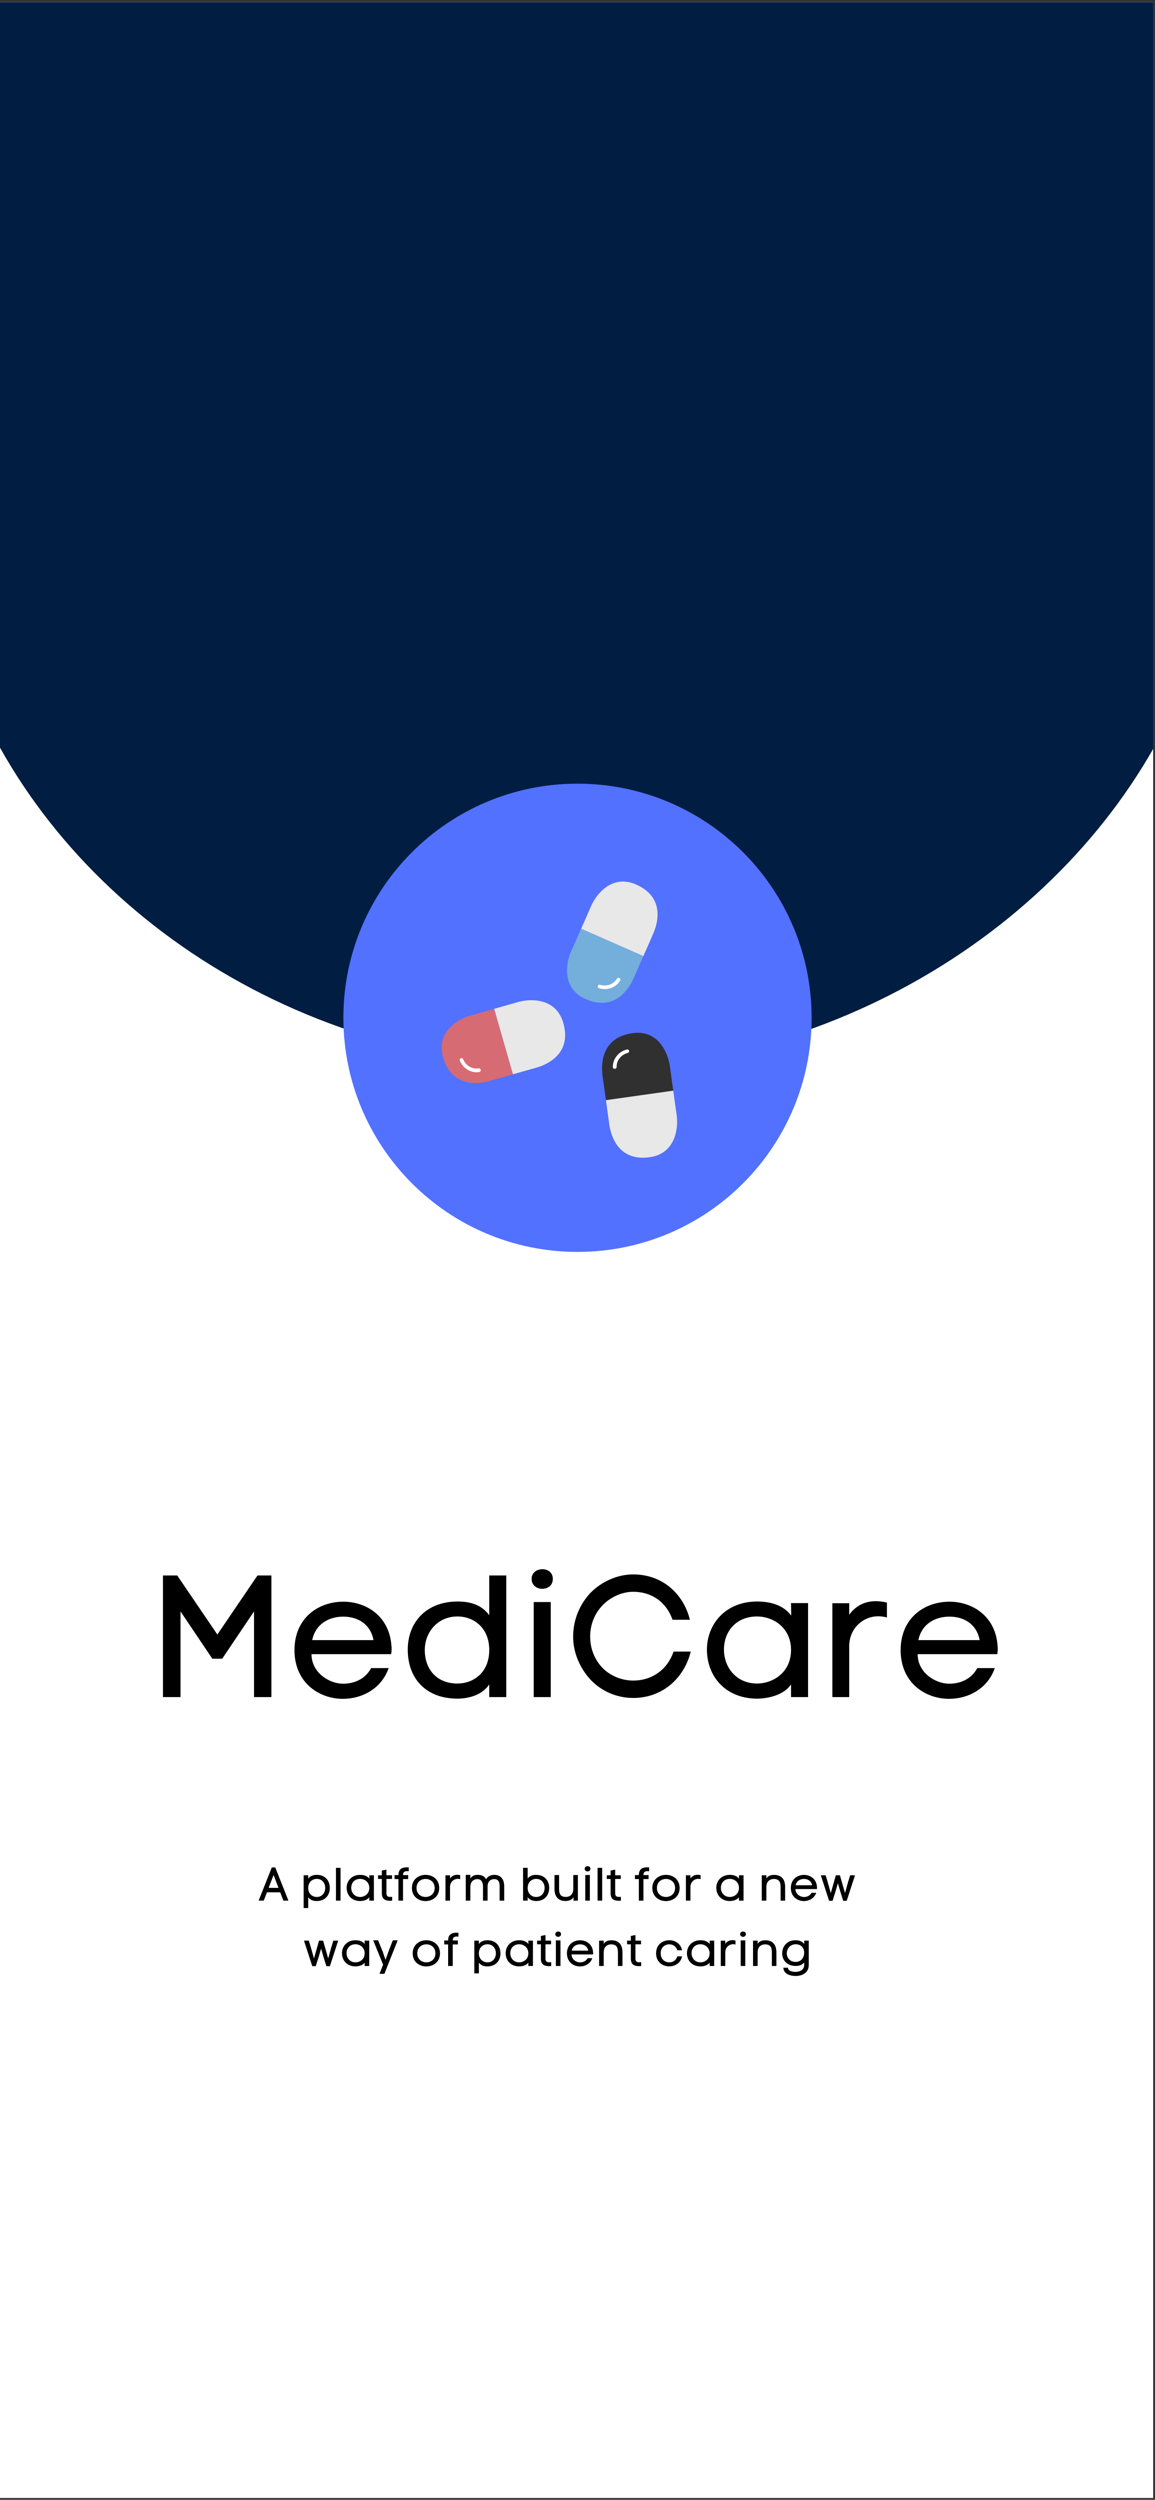 <svg xmlns="http://www.w3.org/2000/svg" xmlns:xlink="http://www.w3.org/1999/xlink" width="414" zoomAndPan="magnify" viewBox="0 0 310.5 672" height="896" preserveAspectRatio="xMidYMid meet" version="1.0"><rect x="0" y="0" width="310.5" height="672" fill="#333333" stroke="none"/><defs><g/><clipPath id="e073213938"><path d="M 0 0.539 L 310 0.539 L 310 671.457 L 0 671.457 Z M 0 0.539 " clip-rule="nonzero"/></clipPath><clipPath id="87fbb4502a"><path d="M 0 0.539 L 310 0.539 L 310 286 L 0 286 Z M 0 0.539 " clip-rule="nonzero"/></clipPath><clipPath id="28d923d9af"><path d="M 97.605 278.219 C 115.355 283.605 135.539 287.137 155.344 287.137 C 175.148 287.137 194.207 284.109 211.773 278.723 C 212.145 278.555 212.52 278.555 212.895 278.387 C 278.852 256.852 327.434 199.977 328.367 135.59 L 328.367 0.539 L -17.867 0.539 L -17.867 135.492 C -16.934 200.312 30.902 257.188 97.605 278.219 " clip-rule="nonzero"/></clipPath><clipPath id="be6e581c5b"><path d="M 92.312 210.664 L 218.188 210.664 L 218.188 336.539 L 92.312 336.539 Z M 92.312 210.664 " clip-rule="nonzero"/></clipPath><clipPath id="af640db2cc"><path d="M 155.25 210.664 C 120.488 210.664 92.312 238.844 92.312 273.602 C 92.312 308.363 120.488 336.539 155.25 336.539 C 190.012 336.539 218.188 308.363 218.188 273.602 C 218.188 238.844 190.012 210.664 155.25 210.664 " clip-rule="nonzero"/></clipPath><clipPath id="4a046e345b"><path d="M 162 293 L 182.445 293 L 182.445 312 L 162 312 Z M 162 293 " clip-rule="nonzero"/></clipPath></defs><g clip-path="url(#e073213938)"><path fill="#ffffff" d="M 0 0.539 L 310.5 0.539 L 310.5 680.039 L 0 680.039 Z M 0 0.539 " fill-opacity="1" fill-rule="nonzero"/><path fill="#ffffff" d="M 0 0.539 L 310.5 0.539 L 310.5 672.539 L 0 672.539 Z M 0 0.539 " fill-opacity="1" fill-rule="nonzero"/><path fill="#ffffff" d="M 0 0.539 L 310.5 0.539 L 310.5 672.539 L 0 672.539 Z M 0 0.539 " fill-opacity="1" fill-rule="nonzero"/></g><g clip-path="url(#87fbb4502a)"><g clip-path="url(#28d923d9af)"><path fill="#021d42" d="M -17.867 0.539 L 326.602 0.539 L 326.602 285.617 L -17.867 285.617 Z M -17.867 0.539 " fill-opacity="1" fill-rule="nonzero"/></g></g><g clip-path="url(#be6e581c5b)"><g clip-path="url(#af640db2cc)"><path fill="#5271ff" d="M 92.312 210.664 L 218.188 210.664 L 218.188 336.539 L 92.312 336.539 Z M 92.312 210.664 " fill-opacity="1" fill-rule="nonzero"/></g></g><path fill="#d76b73" d="M 137.898 288.781 L 132.855 271.191 C 132.855 271.191 128.125 272.559 126.555 272.988 C 122.891 274 117.195 277.566 119.109 284.191 C 121.379 292.078 128.066 291.59 131.609 290.578 C 133.82 289.969 137.898 288.781 137.898 288.781 Z M 137.898 288.781 " fill-opacity="1" fill-rule="nonzero"/><path fill="#303030" d="M 162.902 295.75 L 180.992 293.195 C 180.992 293.195 180.312 288.32 180.09 286.688 C 179.598 282.914 176.871 276.762 170.047 277.73 C 161.938 278.871 161.492 285.586 161.98 289.242 C 162.293 291.559 162.902 295.75 162.902 295.75 Z M 162.902 295.75 " fill-opacity="1" fill-rule="nonzero"/><path fill="#74aedb" d="M 172.957 257.004 L 156.227 249.652 C 156.227 249.652 154.254 254.168 153.574 255.652 C 152 259.113 151.098 265.785 157.414 268.562 C 164.918 271.859 168.816 266.395 170.316 263.02 C 171.266 260.898 172.957 257.004 172.957 257.004 Z M 172.957 257.004 " fill-opacity="1" fill-rule="nonzero"/><path fill="#e8e8e8" d="M 137.898 288.781 L 132.855 271.191 C 132.855 271.191 137.586 269.855 139.16 269.395 C 142.793 268.324 149.523 268.34 151.422 274.965 C 153.691 282.855 147.746 285.973 144.215 287 C 141.961 287.637 137.898 288.781 137.898 288.781 Z M 137.898 288.781 " fill-opacity="1" fill-rule="nonzero"/><g clip-path="url(#4a046e345b)"><path fill="#e8e8e8" d="M 162.902 295.75 L 180.992 293.195 C 180.992 293.195 181.645 298.066 181.898 299.684 C 182.445 303.445 181.496 310.113 174.676 311.078 C 166.562 312.223 164.309 305.895 163.789 302.254 C 163.465 299.953 162.902 295.75 162.902 295.75 Z M 162.902 295.75 " fill-opacity="1" fill-rule="nonzero"/></g><path fill="#e8e8e8" d="M 172.957 257.004 L 156.227 249.652 C 156.227 249.652 158.23 245.164 158.867 243.648 C 160.363 240.16 164.68 234.988 170.984 237.766 C 178.488 241.066 177.078 247.629 175.594 251.004 C 174.691 253.141 172.957 257.004 172.957 257.004 Z M 172.957 257.004 " fill-opacity="1" fill-rule="nonzero"/><path fill="#ffffff" d="M 129.223 287.562 C 129.148 287.309 128.91 287.16 128.676 287.191 C 127.844 287.324 126.984 287.16 126.211 286.715 C 125.441 286.27 124.863 285.586 124.535 284.77 C 124.434 284.531 124.18 284.398 123.945 284.457 C 123.66 284.531 123.512 284.844 123.633 285.125 C 124.047 286.168 124.789 287.027 125.754 287.594 C 126.719 288.156 127.801 288.367 128.852 288.188 C 129.133 288.141 129.297 287.844 129.223 287.562 Z M 129.223 287.562 " fill-opacity="1" fill-rule="nonzero"/><path fill="#ffffff" d="M 165.316 287.324 C 165.57 287.297 165.762 287.074 165.762 286.82 C 165.75 285.973 166.031 285.141 166.578 284.457 C 167.129 283.762 167.883 283.285 168.742 283.062 C 168.996 283.004 169.16 282.766 169.129 282.527 C 169.086 282.246 168.805 282.051 168.508 282.125 C 167.426 282.395 166.461 283.016 165.777 283.879 C 165.082 284.754 164.738 285.797 164.754 286.863 C 164.754 287.148 165.023 287.371 165.316 287.324 Z M 165.316 287.324 " fill-opacity="1" fill-rule="nonzero"/><path fill="#ffffff" d="M 166.477 262.902 C 166.238 262.797 165.969 262.887 165.836 263.094 C 165.406 263.824 164.727 264.387 163.91 264.684 C 163.078 264.98 162.176 264.996 161.328 264.73 C 161.078 264.656 160.824 264.758 160.723 264.98 C 160.602 265.25 160.75 265.562 161.031 265.652 C 162.102 265.992 163.242 265.977 164.281 265.59 C 165.332 265.207 166.18 264.508 166.727 263.586 C 166.875 263.348 166.758 263.02 166.477 262.902 Z M 166.477 262.902 " fill-opacity="1" fill-rule="nonzero"/><g fill="#000000" fill-opacity="1"><g transform="translate(39.793, 456.21)"><g><path d="M 4.016 0 L 8.734 0 L 8.734 -23.031 L 17.285 -10.324 L 19.945 -10.324 L 28.496 -23.031 L 28.496 0 L 33.168 0 L 33.168 -32.699 L 29.43 -32.699 L 18.641 -16.816 L 7.848 -32.699 L 4.016 -32.699 Z M 4.016 0 "/></g></g></g><g fill="#000000" fill-opacity="1"><g transform="translate(76.924, 456.21)"><g><path d="M 28.309 -13.734 C 27.793 -21.676 21.629 -25.645 15.367 -25.645 C 8.688 -25.645 2.242 -21.301 2.242 -12.613 C 2.242 -3.926 8.781 0.469 15.277 0.469 C 20.461 0.469 25.645 -2.289 27.562 -7.801 L 22.844 -7.801 C 21.348 -4.953 18.453 -3.598 15.32 -3.598 C 11.539 -3.598 6.82 -6.586 6.82 -11.539 L 28.215 -11.539 C 28.309 -11.957 28.355 -12.426 28.355 -12.941 C 28.355 -13.219 28.355 -13.453 28.309 -13.734 Z M 23.496 -15.32 L 7.008 -15.32 C 7.941 -19.809 11.68 -21.629 15.367 -21.629 C 19.012 -21.629 22.609 -19.852 23.496 -15.32 Z M 23.496 -15.32 "/></g></g></g><g fill="#000000" fill-opacity="1"><g transform="translate(107.749, 456.21)"><g><path d="M 28.355 -32.699 L 23.777 -32.699 L 23.777 -22.004 C 21.582 -24.992 18.406 -25.691 15.277 -25.691 C 6.727 -25.691 1.867 -19.992 1.867 -12.754 C 1.867 -5.23 6.492 0.422 15.32 0.422 C 18.5 0.375 21.957 -0.652 23.777 -3.41 L 23.777 0 L 28.355 0 Z M 23.777 -12.66 C 23.777 -6.586 19.527 -3.645 15.23 -3.645 C 9.668 -3.645 6.445 -7.473 6.445 -12.66 C 6.445 -17.191 9.668 -21.676 15.277 -21.676 C 19.527 -21.676 23.777 -18.688 23.777 -12.66 Z M 23.777 -12.66 "/></g></g></g><g fill="#000000" fill-opacity="1"><g transform="translate(139.695, 456.21)"><g><path d="M 3.223 -31.766 C 3.223 -29.992 4.672 -29.102 6.074 -29.102 C 7.52 -29.102 8.922 -29.992 8.922 -31.766 C 8.922 -33.539 7.52 -34.383 6.121 -34.383 C 4.672 -34.383 3.223 -33.492 3.223 -31.766 Z M 3.785 -25.551 L 8.363 -25.551 L 8.363 0 L 3.785 0 Z M 3.785 -25.551 "/></g></g></g><g fill="#000000" fill-opacity="1"><g transform="translate(152.259, 456.21)"><g><path d="M 1.82 -16.258 C 1.82 -11.727 3.785 -7.566 6.586 -4.578 C 9.438 -1.59 13.547 0.234 17.984 0.234 C 25.598 0.234 31.578 -4.812 33.445 -12.238 L 28.824 -12.238 C 27.141 -7.289 22.938 -4.438 17.984 -4.438 C 14.855 -4.438 11.727 -5.746 9.668 -7.895 C 7.613 -10.043 6.398 -12.988 6.398 -16.258 C 6.398 -19.621 7.66 -22.516 9.715 -24.664 C 11.773 -26.812 14.855 -28.309 17.984 -28.309 C 22.797 -28.309 26.812 -25.691 28.543 -20.789 L 33.215 -20.789 C 31.344 -28.168 25.461 -32.98 17.984 -32.98 C 13.547 -32.98 9.297 -30.926 6.445 -27.98 C 3.645 -24.992 1.82 -20.883 1.82 -16.258 Z M 1.82 -16.258 "/></g></g></g><g fill="#000000" fill-opacity="1"><g transform="translate(187.474, 456.21)"><g><path d="M 29.758 0 L 29.758 -25.273 L 25.18 -25.273 L 25.227 -21.91 C 22.984 -24.945 19.199 -25.691 16.07 -25.691 C 7.52 -25.691 2.57 -19.574 2.57 -12.754 C 2.57 -5.793 7.336 0.422 16.164 0.422 C 19.293 0.375 23.355 -0.652 25.18 -3.41 L 25.18 0 Z M 25.18 -12.66 C 25.18 -6.586 20.273 -3.645 16.07 -3.645 C 10.465 -3.645 7.148 -7.988 7.148 -12.754 C 7.148 -17.75 10.512 -21.676 16.07 -21.676 C 20.367 -21.676 25.18 -18.688 25.18 -12.66 Z M 25.18 -12.66 "/></g></g></g><g fill="#000000" fill-opacity="1"><g transform="translate(220.261, 456.21)"><g><path d="M 8.035 -22.141 L 8.035 -25.227 L 3.504 -25.227 L 3.504 0 L 8.035 0 L 8.035 -13.688 C 8.035 -18.312 11.586 -21.723 15.836 -21.723 C 16.582 -21.723 17.379 -21.629 18.172 -21.395 L 18.172 -25.414 C 17.145 -25.645 16.164 -25.785 15.184 -25.785 C 12.379 -25.785 9.855 -24.664 8.035 -22.141 Z M 8.035 -22.141 "/></g></g></g><g fill="#000000" fill-opacity="1"><g transform="translate(239.877, 456.21)"><g><path d="M 28.309 -13.734 C 27.793 -21.676 21.629 -25.645 15.367 -25.645 C 8.688 -25.645 2.242 -21.301 2.242 -12.613 C 2.242 -3.926 8.781 0.469 15.277 0.469 C 20.461 0.469 25.645 -2.289 27.562 -7.801 L 22.844 -7.801 C 21.348 -4.953 18.453 -3.598 15.32 -3.598 C 11.539 -3.598 6.82 -6.586 6.82 -11.539 L 28.215 -11.539 C 28.309 -11.957 28.355 -12.426 28.355 -12.941 C 28.355 -13.219 28.355 -13.453 28.309 -13.734 Z M 23.496 -15.32 L 7.008 -15.32 C 7.941 -19.809 11.68 -21.629 15.367 -21.629 C 19.012 -21.629 22.609 -19.852 23.496 -15.32 Z M 23.496 -15.32 "/></g></g></g><g fill="#000000" fill-opacity="1"><g transform="translate(69.581, 510.923)"><g><path d="M 2.18 -2.23 L 5.754 -2.23 L 6.598 0 L 7.957 0 L 4.418 -8.926 L 3.488 -8.926 L -0.051 0 L 1.32 0 Z M 5.289 -3.426 L 2.645 -3.426 L 3.965 -6.898 Z M 5.289 -3.426 "/></g></g></g><g fill="#000000" fill-opacity="1"><g transform="translate(77.562, 510.923)"><g/></g></g><g fill="#000000" fill-opacity="1"><g transform="translate(80.697, 510.923)"><g><path d="M 0.934 1.988 L 2.164 1.988 L 2.164 -0.895 C 2.77 -0.09 3.613 0.113 4.457 0.113 C 6.762 0.113 7.969 -1.535 7.969 -3.387 C 7.969 -5.25 6.836 -6.926 4.469 -6.926 C 3.613 -6.926 2.656 -6.648 2.164 -5.906 L 2.164 -6.812 L 0.934 -6.812 Z M 2.164 -3.414 C 2.164 -5.035 3.324 -5.844 4.469 -5.844 C 5.969 -5.844 6.734 -4.645 6.734 -3.414 C 6.734 -2.191 5.969 -0.98 4.457 -0.98 C 3.312 -0.98 2.164 -1.789 2.164 -3.414 Z M 2.164 -3.414 "/></g></g></g><g fill="#000000" fill-opacity="1"><g transform="translate(89.371, 510.923)"><g><path d="M 0.945 0 L 2.18 0 L 2.18 -8.812 L 0.945 -8.812 Z M 0.945 0 "/></g></g></g><g fill="#000000" fill-opacity="1"><g transform="translate(92.493, 510.923)"><g><path d="M 8.02 0 L 8.02 -6.812 L 6.785 -6.812 L 6.801 -5.906 C 6.195 -6.723 5.176 -6.926 4.332 -6.926 C 2.027 -6.926 0.691 -5.277 0.691 -3.438 C 0.691 -1.562 1.977 0.113 4.355 0.113 C 5.199 0.102 6.297 -0.176 6.785 -0.918 L 6.785 0 Z M 6.785 -3.414 C 6.785 -1.773 5.465 -0.98 4.332 -0.98 C 2.82 -0.98 1.926 -2.152 1.926 -3.438 C 1.926 -4.785 2.832 -5.844 4.332 -5.844 C 5.488 -5.844 6.785 -5.035 6.785 -3.414 Z M 6.785 -3.414 "/></g></g></g><g fill="#000000" fill-opacity="1"><g transform="translate(101.33, 510.923)"><g><path d="M 2.555 -6.812 L 2.555 -8.324 L 1.32 -8.082 L 1.32 -6.812 L 0.301 -6.812 L 0.301 -5.828 L 1.32 -5.828 L 1.32 -2.004 C 1.32 -0.414 2.191 0.039 3.527 0.039 C 3.703 0.039 3.891 0.023 4.094 0.012 L 4.094 -1.02 C 3.902 -1.008 3.727 -0.996 3.574 -0.996 C 2.957 -0.996 2.555 -1.184 2.555 -1.988 L 2.555 -5.828 L 4.055 -5.828 L 4.055 -6.812 Z M 2.555 -6.812 "/></g></g></g><g fill="#000000" fill-opacity="1"><g transform="translate(105.661, 510.923)"><g><path d="M 1.449 0 L 2.684 0 L 2.684 -5.793 L 4.066 -5.793 L 4.066 -6.863 L 2.684 -6.863 C 2.684 -7.707 3.121 -7.918 3.777 -7.918 C 3.914 -7.918 4.066 -7.906 4.219 -7.895 L 4.219 -8.926 C 4.043 -8.941 3.879 -8.953 3.727 -8.953 C 2.242 -8.953 1.449 -8.348 1.449 -6.863 L 0.402 -6.863 L 0.402 -5.793 L 1.449 -5.793 Z M 1.449 0 "/></g></g></g><g fill="#000000" fill-opacity="1"><g transform="translate(110.079, 510.923)"><g><path d="M 7.996 -3.398 C 7.996 -5.742 6.184 -6.926 4.344 -6.926 C 2.492 -6.926 0.656 -5.754 0.656 -3.398 C 0.656 -1.059 2.48 0.125 4.305 0.125 C 6.156 0.125 7.996 -1.047 7.996 -3.398 Z M 1.891 -3.398 C 1.891 -5.023 3.109 -5.828 4.344 -5.828 C 5.555 -5.828 6.773 -5.012 6.773 -3.398 C 6.773 -1.801 5.555 -0.98 4.332 -0.98 C 3.109 -0.98 1.891 -1.789 1.891 -3.398 Z M 1.891 -3.398 "/></g></g></g><g fill="#000000" fill-opacity="1"><g transform="translate(118.816, 510.923)"><g><path d="M 2.164 -5.969 L 2.164 -6.801 L 0.945 -6.801 L 0.945 0 L 2.164 0 L 2.164 -3.688 C 2.164 -4.938 3.121 -5.855 4.27 -5.855 C 4.469 -5.855 4.684 -5.828 4.898 -5.766 L 4.898 -6.852 C 4.621 -6.914 4.355 -6.949 4.094 -6.949 C 3.336 -6.949 2.656 -6.648 2.164 -5.969 Z M 2.164 -5.969 "/></g></g></g><g fill="#000000" fill-opacity="1"><g transform="translate(124.103, 510.923)"><g><path d="M 2.344 -5.969 L 2.344 -6.926 L 1.109 -6.926 L 1.109 0 L 2.344 0 L 2.344 -3.703 C 2.344 -5.035 3.16 -5.781 4.242 -5.781 C 5.375 -5.781 5.742 -4.785 5.742 -3.828 L 5.742 0 L 6.977 0 L 6.977 -3.84 C 6.977 -4.949 7.578 -5.781 8.789 -5.781 C 9.973 -5.781 10.211 -4.824 10.211 -3.867 L 10.211 0 L 11.445 0 L 11.445 -3.879 C 11.445 -5.602 10.629 -6.926 8.75 -6.926 C 7.758 -6.914 6.988 -6.496 6.574 -5.742 C 6.07 -6.699 5.211 -6.926 4.254 -6.926 C 3.461 -6.926 2.809 -6.648 2.344 -5.969 Z M 2.344 -5.969 "/></g></g></g><g fill="#000000" fill-opacity="1"><g transform="translate(136.503, 510.923)"><g/></g></g><g fill="#000000" fill-opacity="1"><g transform="translate(139.638, 510.923)"><g><path d="M 2.215 -5.93 L 2.215 -8.812 L 0.98 -8.812 L 0.98 0 L 2.215 0 L 2.215 -0.918 C 2.707 -0.176 3.641 0.102 4.484 0.113 C 6.863 0.113 8.008 -1.562 8.008 -3.438 C 8.008 -5.277 6.812 -6.926 4.508 -6.926 C 3.664 -6.926 2.809 -6.734 2.215 -5.93 Z M 2.215 -3.414 C 2.215 -5.035 3.363 -5.844 4.508 -5.844 C 6.02 -5.844 6.773 -4.633 6.773 -3.414 C 6.773 -2.18 6.008 -0.98 4.496 -0.98 C 3.363 -0.98 2.215 -1.773 2.215 -3.414 Z M 2.215 -3.414 "/></g></g></g><g fill="#000000" fill-opacity="1"><g transform="translate(148.211, 510.923)"><g><path d="M 5.969 -0.895 L 5.969 0 L 7.141 0 L 7.141 -6.875 L 5.906 -6.875 L 5.906 -3.109 C 5.906 -1.914 5.199 -0.996 3.902 -0.996 C 2.418 -0.996 2.09 -1.875 2.09 -3.148 L 2.09 -6.875 L 0.855 -6.875 L 0.855 -3.148 C 0.855 -1.195 1.75 0.102 3.816 0.102 C 4.695 0.102 5.465 -0.152 5.969 -0.895 Z M 5.969 -0.895 "/></g></g></g><g fill="#000000" fill-opacity="1"><g transform="translate(156.318, 510.923)"><g><path d="M 0.867 -8.562 C 0.867 -8.082 1.258 -7.844 1.637 -7.844 C 2.027 -7.844 2.406 -8.082 2.406 -8.562 C 2.406 -9.039 2.027 -9.266 1.648 -9.266 C 1.258 -9.266 0.867 -9.027 0.867 -8.562 Z M 1.02 -6.887 L 2.254 -6.887 L 2.254 0 L 1.02 0 Z M 1.02 -6.887 "/></g></g></g><g fill="#000000" fill-opacity="1"><g transform="translate(159.704, 510.923)"><g><path d="M 0.945 0 L 2.18 0 L 2.18 -8.812 L 0.945 -8.812 Z M 0.945 0 "/></g></g></g><g fill="#000000" fill-opacity="1"><g transform="translate(162.826, 510.923)"><g><path d="M 2.555 -6.812 L 2.555 -8.324 L 1.32 -8.082 L 1.32 -6.812 L 0.301 -6.812 L 0.301 -5.828 L 1.32 -5.828 L 1.32 -2.004 C 1.32 -0.414 2.191 0.039 3.527 0.039 C 3.703 0.039 3.891 0.023 4.094 0.012 L 4.094 -1.02 C 3.902 -1.008 3.727 -0.996 3.574 -0.996 C 2.957 -0.996 2.555 -1.184 2.555 -1.988 L 2.555 -5.828 L 4.055 -5.828 L 4.055 -6.812 Z M 2.555 -6.812 "/></g></g></g><g fill="#000000" fill-opacity="1"><g transform="translate(167.157, 510.923)"><g/></g></g><g fill="#000000" fill-opacity="1"><g transform="translate(170.291, 510.923)"><g><path d="M 1.449 0 L 2.684 0 L 2.684 -5.793 L 4.066 -5.793 L 4.066 -6.863 L 2.684 -6.863 C 2.684 -7.707 3.121 -7.918 3.777 -7.918 C 3.914 -7.918 4.066 -7.906 4.219 -7.895 L 4.219 -8.926 C 4.043 -8.941 3.879 -8.953 3.727 -8.953 C 2.242 -8.953 1.449 -8.348 1.449 -6.863 L 0.402 -6.863 L 0.402 -5.793 L 1.449 -5.793 Z M 1.449 0 "/></g></g></g><g fill="#000000" fill-opacity="1"><g transform="translate(174.71, 510.923)"><g><path d="M 7.996 -3.398 C 7.996 -5.742 6.184 -6.926 4.344 -6.926 C 2.492 -6.926 0.656 -5.754 0.656 -3.398 C 0.656 -1.059 2.48 0.125 4.305 0.125 C 6.156 0.125 7.996 -1.047 7.996 -3.398 Z M 1.891 -3.398 C 1.891 -5.023 3.109 -5.828 4.344 -5.828 C 5.555 -5.828 6.773 -5.012 6.773 -3.398 C 6.773 -1.801 5.555 -0.98 4.332 -0.98 C 3.109 -0.98 1.891 -1.789 1.891 -3.398 Z M 1.891 -3.398 "/></g></g></g><g fill="#000000" fill-opacity="1"><g transform="translate(183.447, 510.923)"><g><path d="M 2.164 -5.969 L 2.164 -6.801 L 0.945 -6.801 L 0.945 0 L 2.164 0 L 2.164 -3.688 C 2.164 -4.938 3.121 -5.855 4.27 -5.855 C 4.469 -5.855 4.684 -5.828 4.898 -5.766 L 4.898 -6.852 C 4.621 -6.914 4.355 -6.949 4.094 -6.949 C 3.336 -6.949 2.656 -6.648 2.164 -5.969 Z M 2.164 -5.969 "/></g></g></g><g fill="#000000" fill-opacity="1"><g transform="translate(188.734, 510.923)"><g/></g></g><g fill="#000000" fill-opacity="1"><g transform="translate(191.869, 510.923)"><g><path d="M 8.02 0 L 8.02 -6.812 L 6.785 -6.812 L 6.801 -5.906 C 6.195 -6.723 5.176 -6.926 4.332 -6.926 C 2.027 -6.926 0.691 -5.277 0.691 -3.438 C 0.691 -1.562 1.977 0.113 4.355 0.113 C 5.199 0.102 6.297 -0.176 6.785 -0.918 L 6.785 0 Z M 6.785 -3.414 C 6.785 -1.773 5.465 -0.98 4.332 -0.98 C 2.82 -0.98 1.926 -2.152 1.926 -3.438 C 1.926 -4.785 2.832 -5.844 4.332 -5.844 C 5.488 -5.844 6.785 -5.035 6.785 -3.414 Z M 6.785 -3.414 "/></g></g></g><g fill="#000000" fill-opacity="1"><g transform="translate(200.706, 510.923)"><g/></g></g><g fill="#000000" fill-opacity="1"><g transform="translate(203.841, 510.923)"><g><path d="M 2.18 -5.969 L 2.18 -6.812 L 0.945 -6.812 L 0.945 0 L 2.18 0 L 2.18 -3.703 C 2.18 -4.887 2.883 -5.816 4.18 -5.816 C 5.668 -5.816 6.008 -4.938 6.008 -3.652 L 6.008 0 L 7.227 0 L 7.227 -3.664 C 7.227 -5.617 6.348 -6.914 4.27 -6.914 C 3.414 -6.914 2.684 -6.699 2.18 -5.969 Z M 2.18 -5.969 "/></g></g></g><g fill="#000000" fill-opacity="1"><g transform="translate(211.998, 510.923)"><g><path d="M 7.629 -3.703 C 7.492 -5.844 5.828 -6.914 4.141 -6.914 C 2.344 -6.914 0.605 -5.742 0.605 -3.398 C 0.605 -1.059 2.367 0.125 4.117 0.125 C 5.516 0.125 6.914 -0.617 7.43 -2.102 L 6.156 -2.102 C 5.754 -1.336 4.973 -0.969 4.129 -0.969 C 3.109 -0.969 1.84 -1.773 1.84 -3.109 L 7.605 -3.109 C 7.629 -3.223 7.645 -3.348 7.645 -3.488 C 7.645 -3.562 7.645 -3.625 7.629 -3.703 Z M 6.332 -4.129 L 1.891 -4.129 C 2.141 -5.34 3.148 -5.828 4.141 -5.828 C 5.125 -5.828 6.094 -5.352 6.332 -4.129 Z M 6.332 -4.129 "/></g></g></g><g fill="#000000" fill-opacity="1"><g transform="translate(220.307, 510.923)"><g><path d="M 2.215 -4.949 L 1.648 -6.812 L 0.352 -6.812 L 2.582 0.051 L 3.512 0.051 L 4.355 -2.617 L 4.949 -4.672 L 5.539 -2.617 L 6.371 0.051 L 7.316 0.051 L 9.543 -6.812 L 8.246 -6.812 L 7.668 -4.949 L 6.863 -2.027 L 5.488 -6.812 L 4.395 -6.812 L 3.035 -2.027 Z M 2.215 -4.949 "/></g></g></g><g fill="#000000" fill-opacity="1"><g transform="translate(81.37, 528.496)"><g><path d="M 2.215 -4.949 L 1.648 -6.812 L 0.352 -6.812 L 2.582 0.051 L 3.512 0.051 L 4.355 -2.617 L 4.949 -4.672 L 5.539 -2.617 L 6.371 0.051 L 7.316 0.051 L 9.543 -6.812 L 8.246 -6.812 L 7.668 -4.949 L 6.863 -2.027 L 5.488 -6.812 L 4.395 -6.812 L 3.035 -2.027 Z M 2.215 -4.949 "/></g></g></g><g fill="#000000" fill-opacity="1"><g transform="translate(91.24, 528.496)"><g><path d="M 8.02 0 L 8.02 -6.812 L 6.785 -6.812 L 6.801 -5.906 C 6.195 -6.723 5.176 -6.926 4.332 -6.926 C 2.027 -6.926 0.691 -5.277 0.691 -3.438 C 0.691 -1.562 1.977 0.113 4.355 0.113 C 5.199 0.102 6.297 -0.176 6.785 -0.918 L 6.785 0 Z M 6.785 -3.414 C 6.785 -1.773 5.465 -0.98 4.332 -0.98 C 2.82 -0.98 1.926 -2.152 1.926 -3.438 C 1.926 -4.785 2.832 -5.844 4.332 -5.844 C 5.488 -5.844 6.785 -5.035 6.785 -3.414 Z M 6.785 -3.414 "/></g></g></g><g fill="#000000" fill-opacity="1"><g transform="translate(100.077, 528.496)"><g><path d="M 5.527 -6.914 L 4.355 -3.879 L 3.562 -1.66 L 2.797 -3.891 L 1.562 -6.914 L 0.25 -6.914 L 2.91 -0.352 L 1.953 2.102 L 3.262 2.102 L 6.836 -6.914 Z M 5.527 -6.914 "/></g></g></g><g fill="#000000" fill-opacity="1"><g transform="translate(107.152, 528.496)"><g/></g></g><g fill="#000000" fill-opacity="1"><g transform="translate(110.287, 528.496)"><g><path d="M 7.996 -3.398 C 7.996 -5.742 6.184 -6.926 4.344 -6.926 C 2.492 -6.926 0.656 -5.754 0.656 -3.398 C 0.656 -1.059 2.48 0.125 4.305 0.125 C 6.156 0.125 7.996 -1.047 7.996 -3.398 Z M 1.891 -3.398 C 1.891 -5.023 3.109 -5.828 4.344 -5.828 C 5.555 -5.828 6.773 -5.012 6.773 -3.398 C 6.773 -1.801 5.555 -0.98 4.332 -0.98 C 3.109 -0.98 1.891 -1.789 1.891 -3.398 Z M 1.891 -3.398 "/></g></g></g><g fill="#000000" fill-opacity="1"><g transform="translate(119.023, 528.496)"><g><path d="M 1.449 0 L 2.684 0 L 2.684 -5.793 L 4.066 -5.793 L 4.066 -6.863 L 2.684 -6.863 C 2.684 -7.707 3.121 -7.918 3.777 -7.918 C 3.914 -7.918 4.066 -7.906 4.219 -7.895 L 4.219 -8.926 C 4.043 -8.941 3.879 -8.953 3.727 -8.953 C 2.242 -8.953 1.449 -8.348 1.449 -6.863 L 0.402 -6.863 L 0.402 -5.793 L 1.449 -5.793 Z M 1.449 0 "/></g></g></g><g fill="#000000" fill-opacity="1"><g transform="translate(123.442, 528.496)"><g/></g></g><g fill="#000000" fill-opacity="1"><g transform="translate(126.577, 528.496)"><g><path d="M 0.934 1.988 L 2.164 1.988 L 2.164 -0.895 C 2.77 -0.09 3.613 0.113 4.457 0.113 C 6.762 0.113 7.969 -1.535 7.969 -3.387 C 7.969 -5.25 6.836 -6.926 4.469 -6.926 C 3.613 -6.926 2.656 -6.648 2.164 -5.906 L 2.164 -6.812 L 0.934 -6.812 Z M 2.164 -3.414 C 2.164 -5.035 3.324 -5.844 4.469 -5.844 C 5.969 -5.844 6.734 -4.645 6.734 -3.414 C 6.734 -2.191 5.969 -0.98 4.457 -0.98 C 3.312 -0.98 2.164 -1.789 2.164 -3.414 Z M 2.164 -3.414 "/></g></g></g><g fill="#000000" fill-opacity="1"><g transform="translate(135.25, 528.496)"><g><path d="M 8.02 0 L 8.02 -6.812 L 6.785 -6.812 L 6.801 -5.906 C 6.195 -6.723 5.176 -6.926 4.332 -6.926 C 2.027 -6.926 0.691 -5.277 0.691 -3.438 C 0.691 -1.562 1.977 0.113 4.355 0.113 C 5.199 0.102 6.297 -0.176 6.785 -0.918 L 6.785 0 Z M 6.785 -3.414 C 6.785 -1.773 5.465 -0.98 4.332 -0.98 C 2.82 -0.98 1.926 -2.152 1.926 -3.438 C 1.926 -4.785 2.832 -5.844 4.332 -5.844 C 5.488 -5.844 6.785 -5.035 6.785 -3.414 Z M 6.785 -3.414 "/></g></g></g><g fill="#000000" fill-opacity="1"><g transform="translate(144.088, 528.496)"><g><path d="M 2.555 -6.812 L 2.555 -8.324 L 1.32 -8.082 L 1.32 -6.812 L 0.301 -6.812 L 0.301 -5.828 L 1.32 -5.828 L 1.32 -2.004 C 1.32 -0.414 2.191 0.039 3.527 0.039 C 3.703 0.039 3.891 0.023 4.094 0.012 L 4.094 -1.02 C 3.902 -1.008 3.727 -0.996 3.574 -0.996 C 2.957 -0.996 2.555 -1.184 2.555 -1.988 L 2.555 -5.828 L 4.055 -5.828 L 4.055 -6.812 Z M 2.555 -6.812 "/></g></g></g><g fill="#000000" fill-opacity="1"><g transform="translate(148.418, 528.496)"><g><path d="M 0.867 -8.562 C 0.867 -8.082 1.258 -7.844 1.637 -7.844 C 2.027 -7.844 2.406 -8.082 2.406 -8.562 C 2.406 -9.039 2.027 -9.266 1.648 -9.266 C 1.258 -9.266 0.867 -9.027 0.867 -8.562 Z M 1.02 -6.887 L 2.254 -6.887 L 2.254 0 L 1.02 0 Z M 1.02 -6.887 "/></g></g></g><g fill="#000000" fill-opacity="1"><g transform="translate(151.805, 528.496)"><g><path d="M 7.629 -3.703 C 7.492 -5.844 5.828 -6.914 4.141 -6.914 C 2.344 -6.914 0.605 -5.742 0.605 -3.398 C 0.605 -1.059 2.367 0.125 4.117 0.125 C 5.516 0.125 6.914 -0.617 7.43 -2.102 L 6.156 -2.102 C 5.754 -1.336 4.973 -0.969 4.129 -0.969 C 3.109 -0.969 1.84 -1.773 1.84 -3.109 L 7.605 -3.109 C 7.629 -3.223 7.645 -3.348 7.645 -3.488 C 7.645 -3.562 7.645 -3.625 7.629 -3.703 Z M 6.332 -4.129 L 1.891 -4.129 C 2.141 -5.34 3.148 -5.828 4.141 -5.828 C 5.125 -5.828 6.094 -5.352 6.332 -4.129 Z M 6.332 -4.129 "/></g></g></g><g fill="#000000" fill-opacity="1"><g transform="translate(160.113, 528.496)"><g><path d="M 2.18 -5.969 L 2.18 -6.812 L 0.945 -6.812 L 0.945 0 L 2.18 0 L 2.18 -3.703 C 2.18 -4.887 2.883 -5.816 4.18 -5.816 C 5.668 -5.816 6.008 -4.938 6.008 -3.652 L 6.008 0 L 7.227 0 L 7.227 -3.664 C 7.227 -5.617 6.348 -6.914 4.27 -6.914 C 3.414 -6.914 2.684 -6.699 2.18 -5.969 Z M 2.18 -5.969 "/></g></g></g><g fill="#000000" fill-opacity="1"><g transform="translate(168.271, 528.496)"><g><path d="M 2.555 -6.812 L 2.555 -8.324 L 1.32 -8.082 L 1.32 -6.812 L 0.301 -6.812 L 0.301 -5.828 L 1.32 -5.828 L 1.32 -2.004 C 1.32 -0.414 2.191 0.039 3.527 0.039 C 3.703 0.039 3.891 0.023 4.094 0.012 L 4.094 -1.02 C 3.902 -1.008 3.727 -0.996 3.574 -0.996 C 2.957 -0.996 2.555 -1.184 2.555 -1.988 L 2.555 -5.828 L 4.055 -5.828 L 4.055 -6.812 Z M 2.555 -6.812 "/></g></g></g><g fill="#000000" fill-opacity="1"><g transform="translate(172.601, 528.496)"><g/></g></g><g fill="#000000" fill-opacity="1"><g transform="translate(175.736, 528.496)"><g><path d="M 7.617 -2.594 L 6.348 -2.594 C 6.043 -1.512 5.137 -0.98 4.207 -0.98 C 3.035 -0.98 1.875 -1.773 1.875 -3.414 C 1.875 -5.035 3.047 -5.828 4.191 -5.828 C 5.125 -5.828 6.043 -5.301 6.348 -4.219 L 7.617 -4.219 C 7.277 -6.031 5.73 -6.926 4.18 -6.926 C 2.406 -6.926 0.641 -5.766 0.641 -3.414 C 0.641 -1.07 2.391 0.102 4.156 0.102 C 5.703 0.102 7.277 -0.77 7.617 -2.594 Z M 7.617 -2.594 "/></g></g></g><g fill="#000000" fill-opacity="1"><g transform="translate(183.982, 528.496)"><g><path d="M 8.02 0 L 8.02 -6.812 L 6.785 -6.812 L 6.801 -5.906 C 6.195 -6.723 5.176 -6.926 4.332 -6.926 C 2.027 -6.926 0.691 -5.277 0.691 -3.438 C 0.691 -1.562 1.977 0.113 4.355 0.113 C 5.199 0.102 6.297 -0.176 6.785 -0.918 L 6.785 0 Z M 6.785 -3.414 C 6.785 -1.773 5.465 -0.98 4.332 -0.98 C 2.82 -0.98 1.926 -2.152 1.926 -3.438 C 1.926 -4.785 2.832 -5.844 4.332 -5.844 C 5.488 -5.844 6.785 -5.035 6.785 -3.414 Z M 6.785 -3.414 "/></g></g></g><g fill="#000000" fill-opacity="1"><g transform="translate(192.819, 528.496)"><g><path d="M 2.164 -5.969 L 2.164 -6.801 L 0.945 -6.801 L 0.945 0 L 2.164 0 L 2.164 -3.688 C 2.164 -4.938 3.121 -5.855 4.27 -5.855 C 4.469 -5.855 4.684 -5.828 4.898 -5.766 L 4.898 -6.852 C 4.621 -6.914 4.355 -6.949 4.094 -6.949 C 3.336 -6.949 2.656 -6.648 2.164 -5.969 Z M 2.164 -5.969 "/></g></g></g><g fill="#000000" fill-opacity="1"><g transform="translate(198.106, 528.496)"><g><path d="M 0.867 -8.562 C 0.867 -8.082 1.258 -7.844 1.637 -7.844 C 2.027 -7.844 2.406 -8.082 2.406 -8.562 C 2.406 -9.039 2.027 -9.266 1.648 -9.266 C 1.258 -9.266 0.867 -9.027 0.867 -8.562 Z M 1.02 -6.887 L 2.254 -6.887 L 2.254 0 L 1.02 0 Z M 1.02 -6.887 "/></g></g></g><g fill="#000000" fill-opacity="1"><g transform="translate(201.493, 528.496)"><g><path d="M 2.18 -5.969 L 2.18 -6.812 L 0.945 -6.812 L 0.945 0 L 2.18 0 L 2.18 -3.703 C 2.18 -4.887 2.883 -5.816 4.18 -5.816 C 5.668 -5.816 6.008 -4.938 6.008 -3.652 L 6.008 0 L 7.227 0 L 7.227 -3.664 C 7.227 -5.617 6.348 -6.914 4.27 -6.914 C 3.414 -6.914 2.684 -6.699 2.18 -5.969 Z M 2.18 -5.969 "/></g></g></g><g fill="#000000" fill-opacity="1"><g transform="translate(209.65, 528.496)"><g><path d="M 7.77 -0.25 L 7.77 -6.812 L 6.547 -6.812 L 6.547 -5.906 C 6.043 -6.648 5.086 -6.926 4.242 -6.926 C 1.875 -6.926 0.629 -5.25 0.629 -3.387 C 0.629 -1.535 1.953 -0.012 4.242 -0.012 C 5.086 -0.012 5.941 -0.188 6.535 -0.969 L 6.535 -0.25 C 6.535 1.082 5.301 1.586 4.191 1.586 C 3.312 1.586 2.18 1.309 2.18 0.453 L 0.957 0.453 C 0.957 2.004 2.555 2.684 4.27 2.684 C 5.957 2.684 7.77 1.863 7.77 -0.25 Z M 4.23 -1.094 C 2.73 -1.094 1.875 -2.191 1.863 -3.387 C 1.863 -4.609 2.73 -5.844 4.254 -5.844 C 5.766 -5.844 6.535 -4.809 6.535 -3.574 C 6.535 -2.316 5.766 -1.094 4.23 -1.094 Z M 4.23 -1.094 "/></g></g></g></svg>
